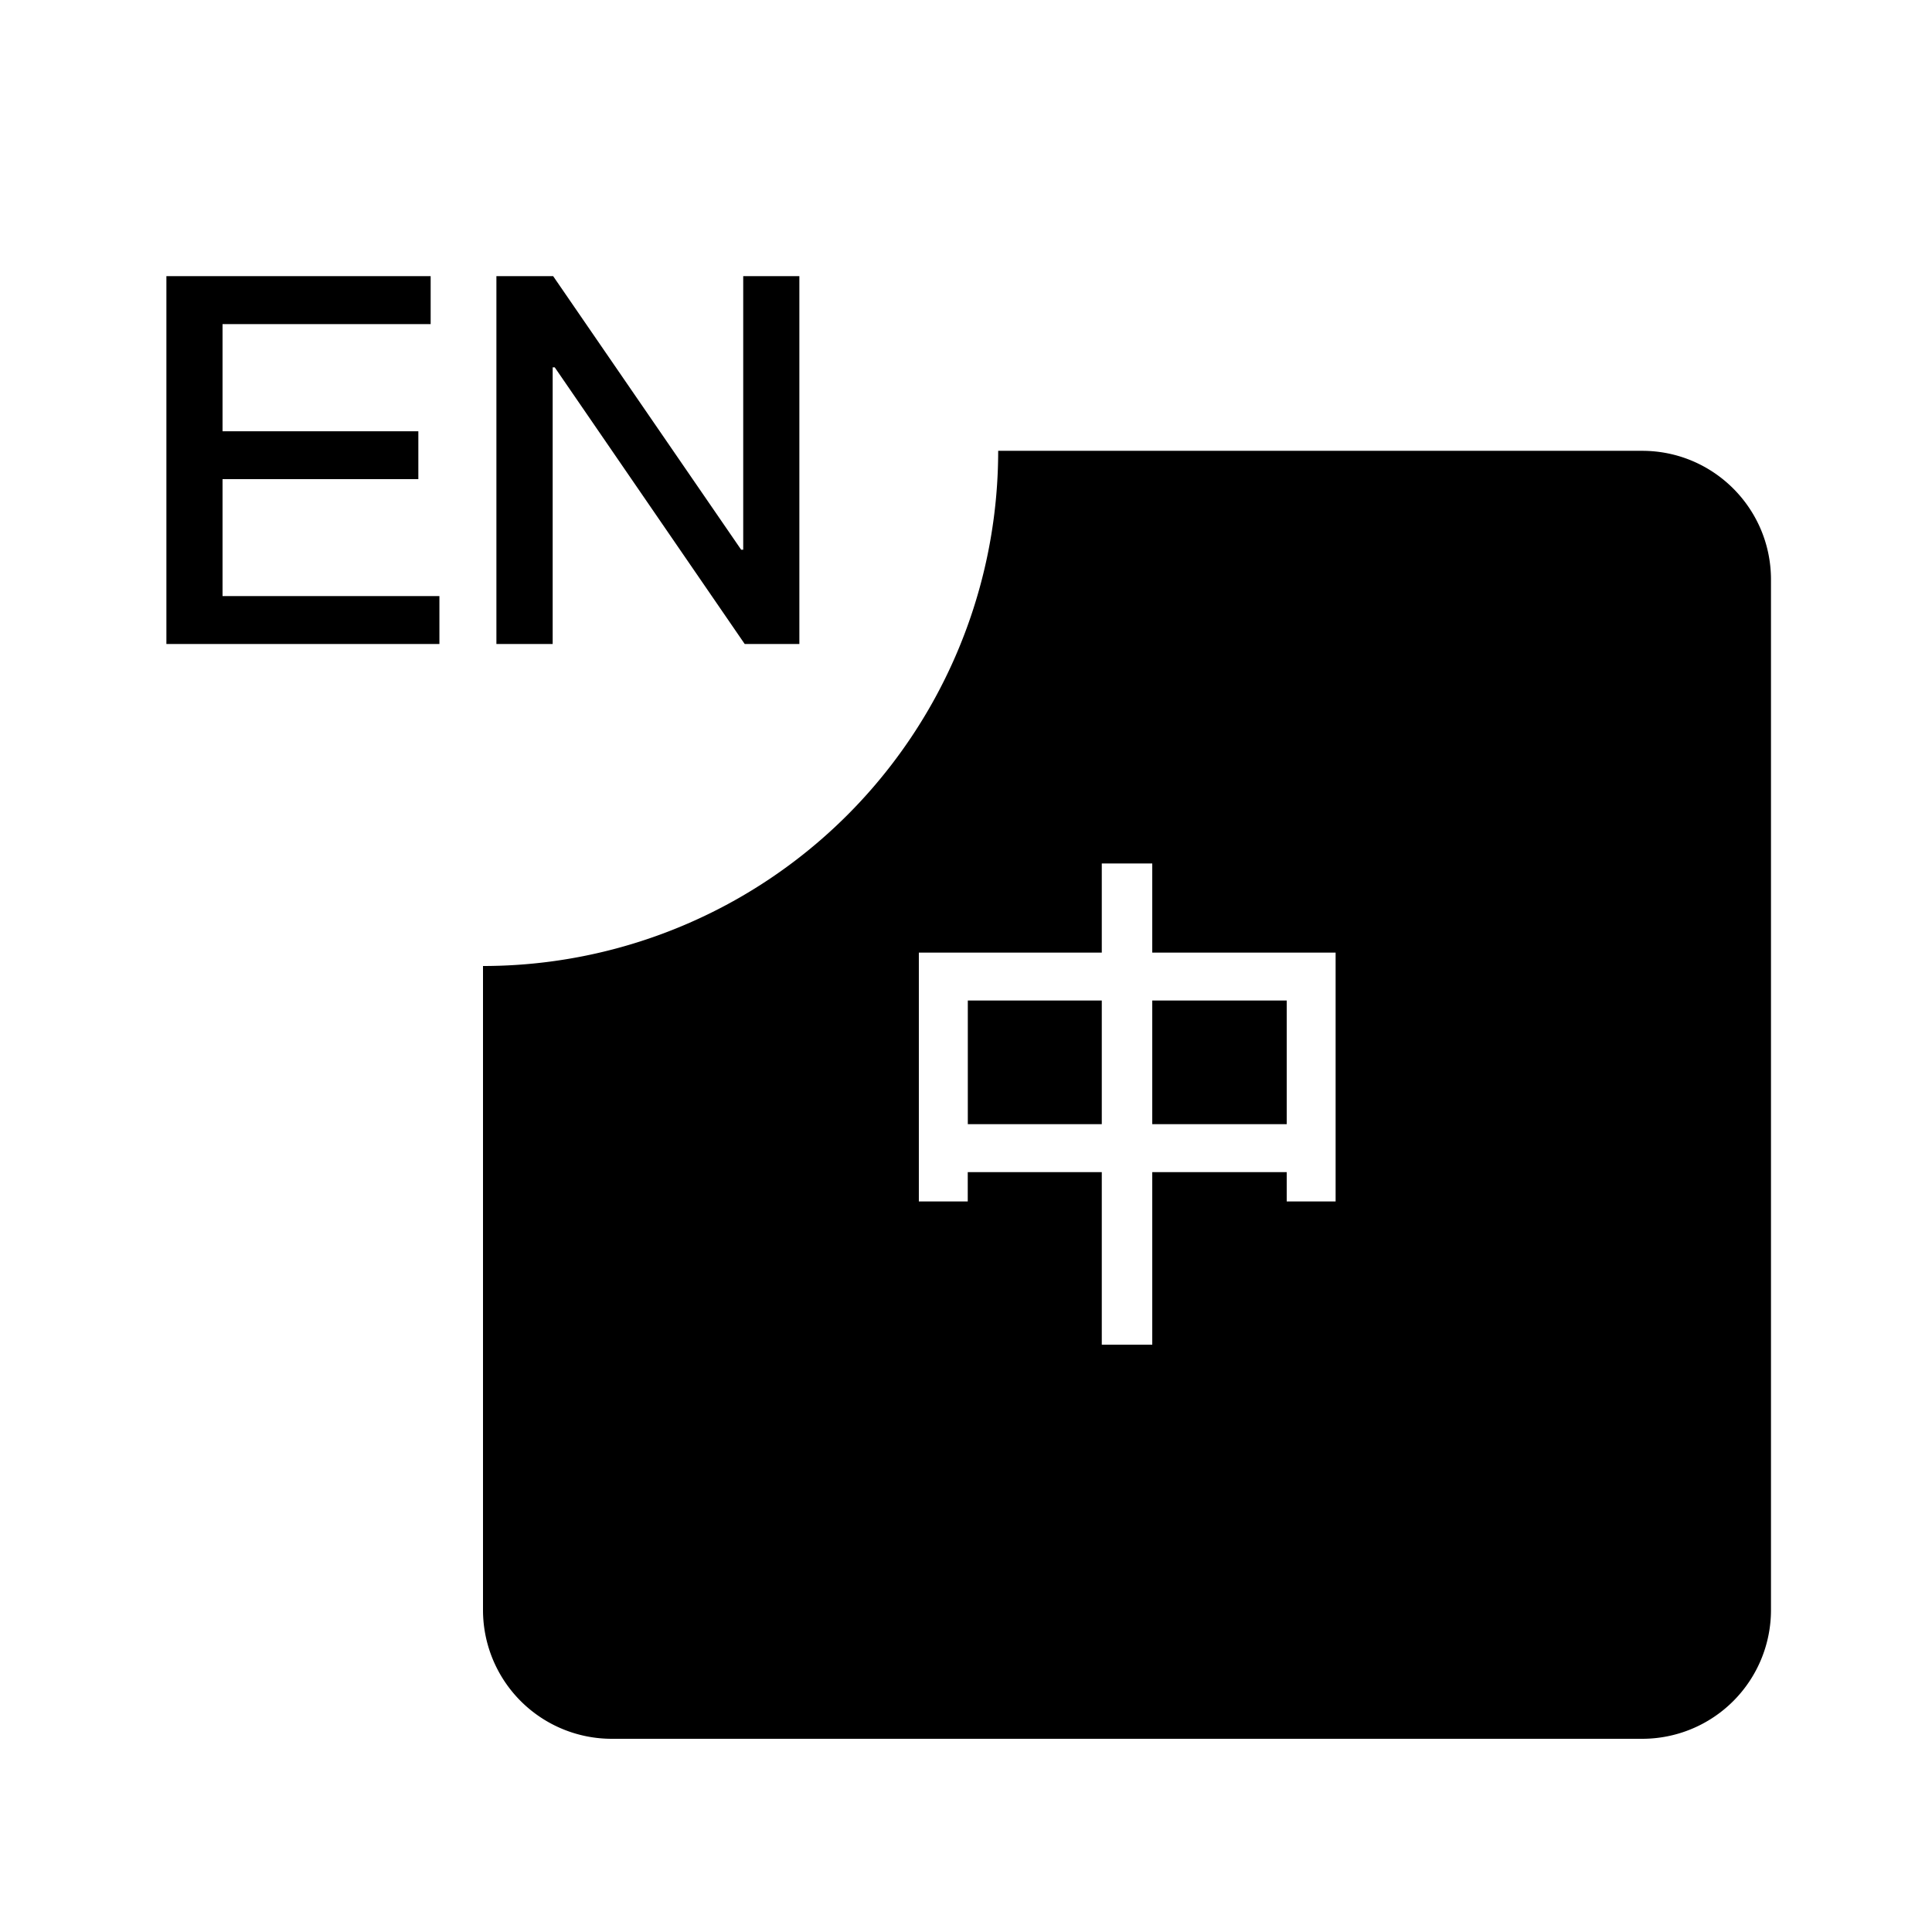 <?xml version="1.0" standalone="no"?><!DOCTYPE svg PUBLIC "-//W3C//DTD SVG 1.1//EN" "http://www.w3.org/Graphics/SVG/1.1/DTD/svg11.dtd"><svg t="1742904111349" class="icon" viewBox="0 0 1024 1024" version="1.1" xmlns="http://www.w3.org/2000/svg" p-id="5265" xmlns:xlink="http://www.w3.org/1999/xlink" width="200" height="200"><path d="M88.192 341.344V146.368h140.064v25.408H117.952v56.8h103.776v25.376H117.952v61.984h114.944v25.408H88.192z m174.912 0V146.368h30.08l99.648 144.992h1.088V146.368h29.76v194.976h-28.96L294.016 194.688h-1.088v146.656h-29.76z m-7.104 512V512a273.056 273.056 0 0 0 273.056-273.056H870.4c37.696 0 68.256 30.56 68.256 68.256v546.144A68.256 68.256 0 0 1 870.4 921.6H324.256A68.256 68.256 0 0 1 256 853.344z m354.72-395.68h-26.752v47.232h-96.96V636.8h25.92v-15.552h71.04v91.456h26.752v-91.456h71.264v15.552h25.92v-131.904h-97.184v-47.232z m-97.76 72.64v65.536h71.008v-65.536h-71.04z m97.76 0v65.536h71.264v-65.536h-71.264z" fill="#000000" p-id="5266"></path></svg>